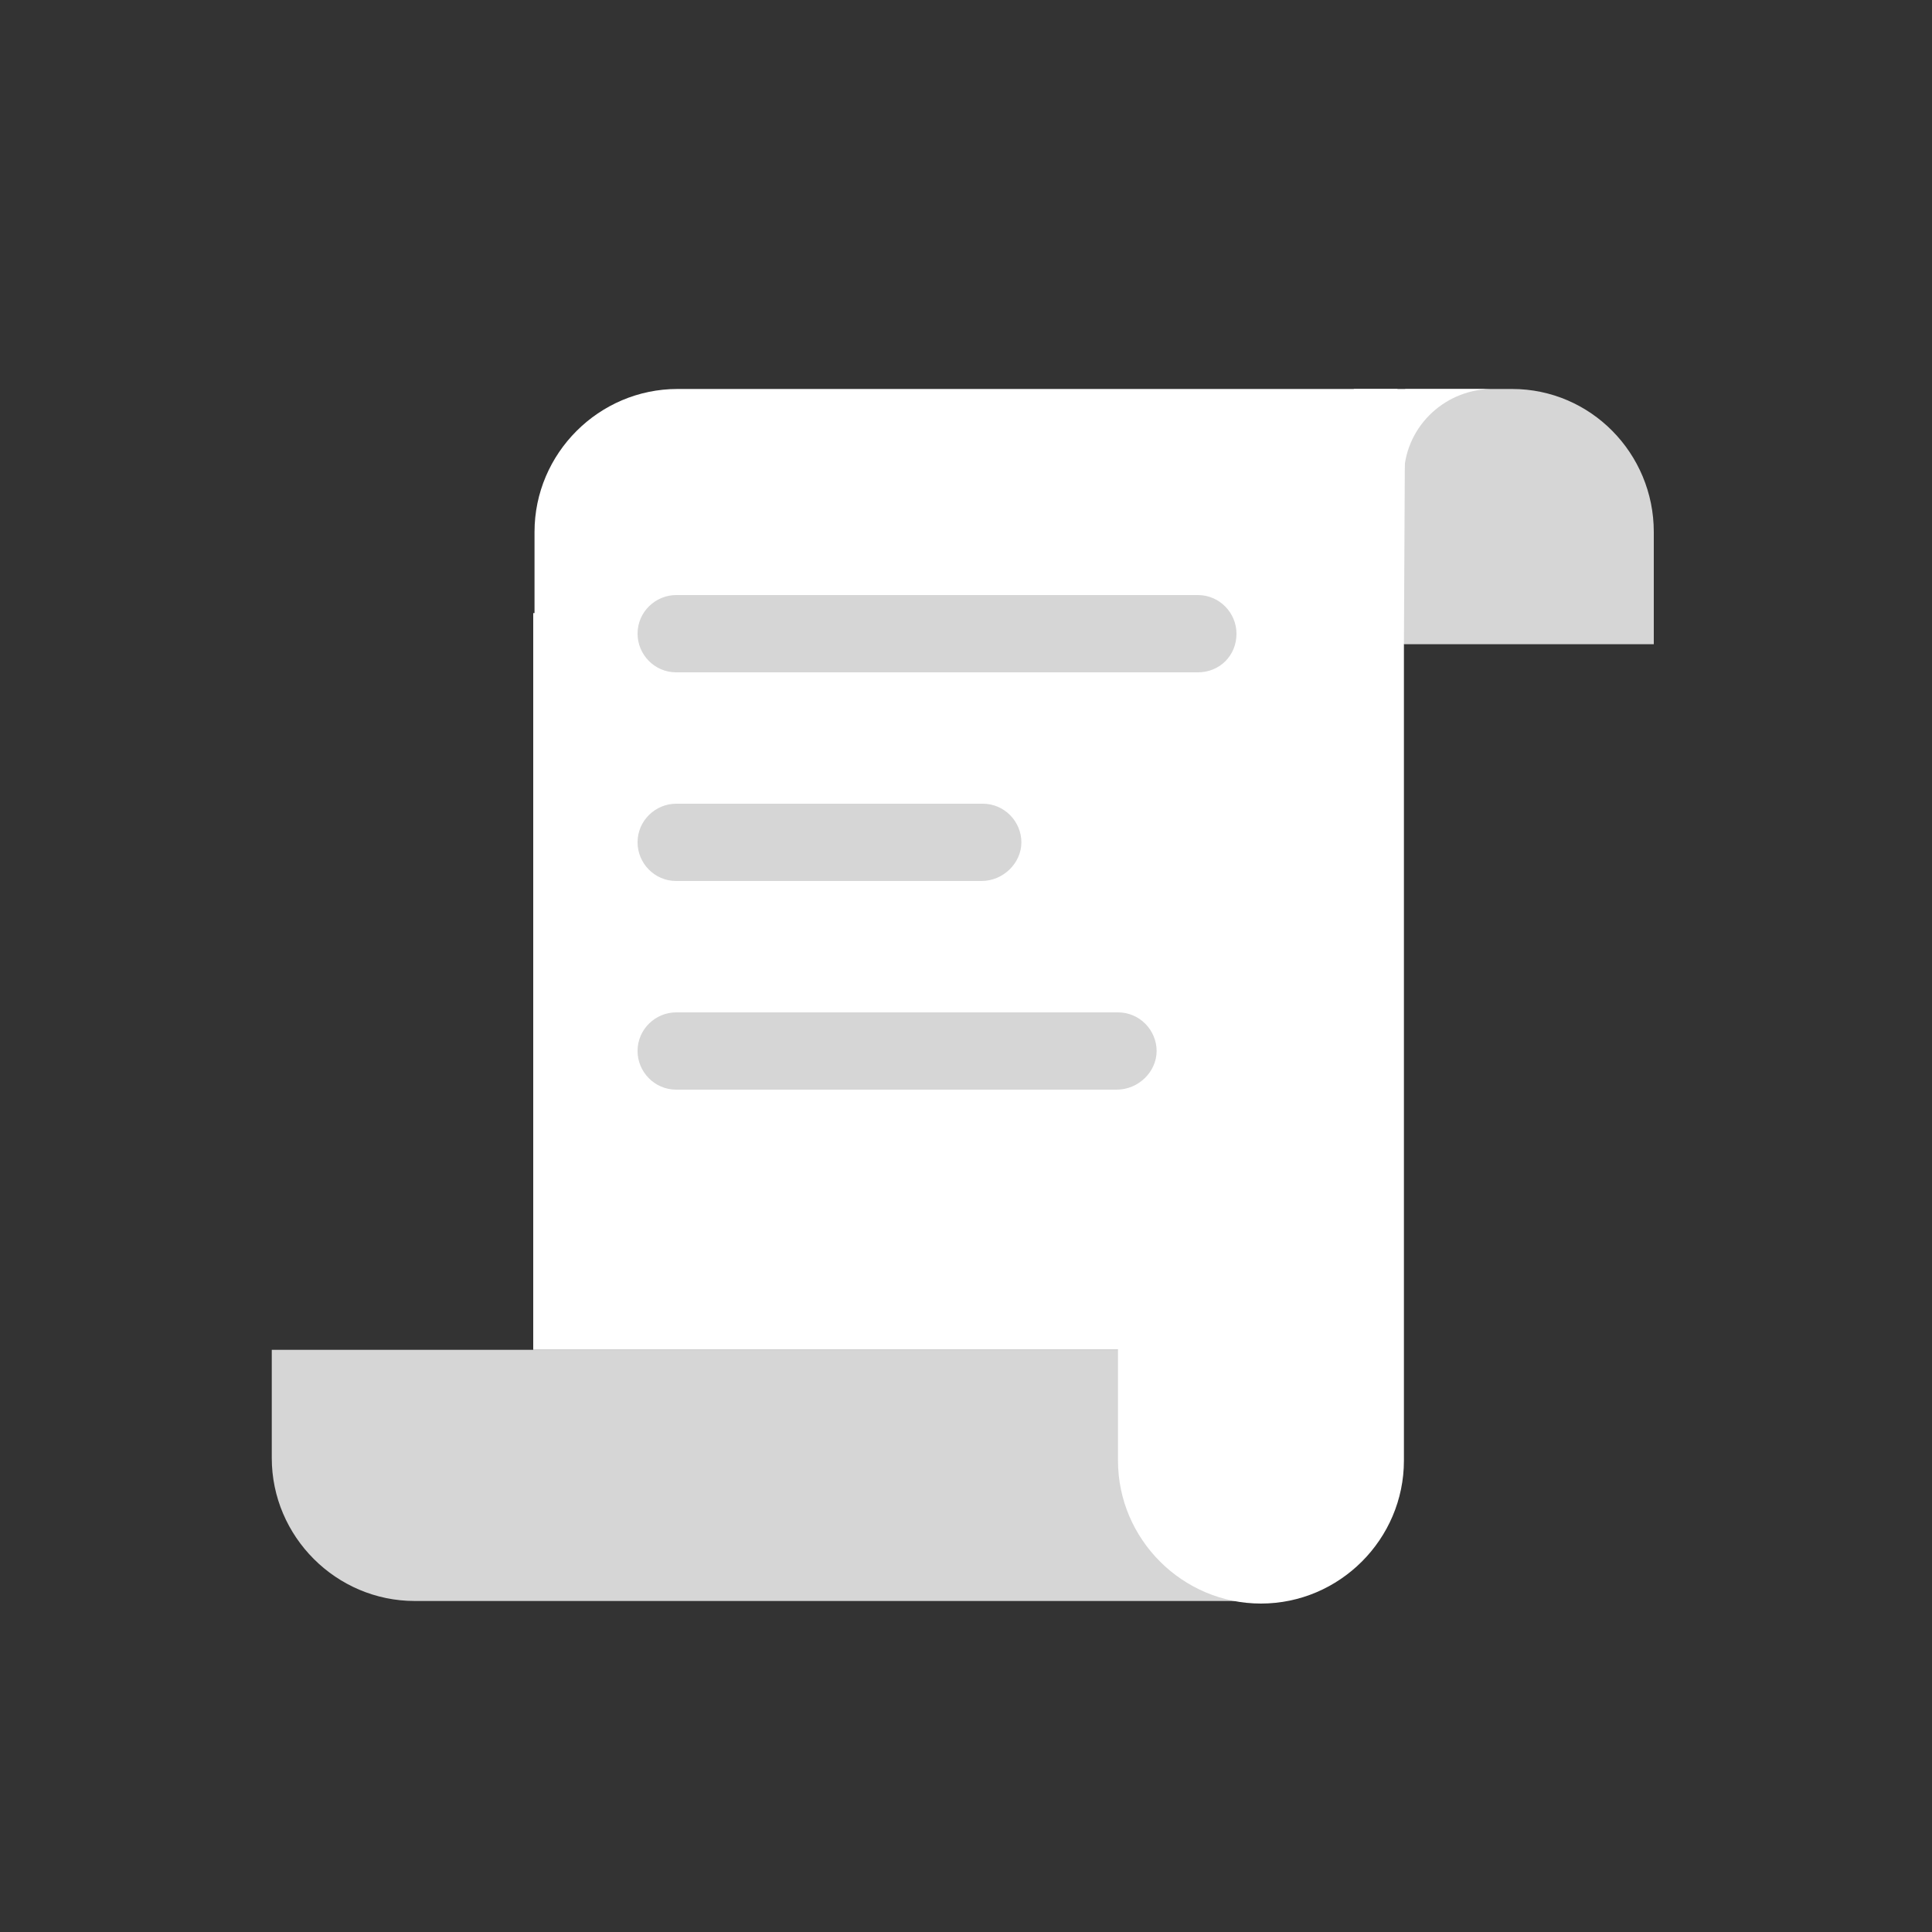 <?xml version="1.0" encoding="utf-8"?><!DOCTYPE svg PUBLIC "-//W3C//DTD SVG 1.1//EN" "http://www.w3.org/Graphics/SVG/1.1/DTD/svg11.dtd"><svg version="1.1" id="Layer_1" xmlns="http://www.w3.org/2000/svg" xmlns:xlink="http://www.w3.org/1999/xlink" x="0px" y="0px" width="150px" height="150px" viewBox="0 0 150 150" enable-background="new 0 0 150 150" xml:space="preserve"><rect x="0" y="0" width="150" height="150" fill="#333333" stroke="none"/><path fill="#D6D6D6" d="M96.1,114.7c-0.8,0.2-1.6,0.7-2.2,1.7c-0.4,0.7-0.6,1.4-0.8,2.1c0,0-0.1,0.1-0.1,0.1	c-0.6,0.2,7.2,3.3,6.7,3.8c-2.2,0.1-1.6-1-0.7,1.7c0,0.1,0.1,0.2,0.1,0.2H32.5c0,0,0,0,0,0c-0.1,0-0.2,0-0.3,0	c-6.1,0-11.1-5-11.1-11.1V110c0,0,0,0,0,0v-5.2h78.2v7.8C98,112.6,96.7,113.3,96.1,114.7z"/><path fill="#FFFFFF" d="M109,30.3L109,30.3l-0.5,0c0,0,0-0.1,0-0.1H52.9c0,0,0,0,0,0c-0.1,0-0.2,0-0.3,0c-6.1,0-11.1,5-11.1,11.1	v3.4c0,0,0,0,0,0v2.9c0,0-0.1,0-0.1,0v57.2h45.4v8.6c0,6.1,5,11.1,11.1,11.1s11.1-5,11.1-11.1v-8.6h0V50h19.4v-8.6L109,30.3z"/><path fill="#D6D6D6" d="M109.1,30.2h8.3l0,0c6.1,0,11,5,11,11.1V50H109"/><path fill="#FFFFFF" d="M109,37c0-3.7,3-6.7,6.7-6.8h-10.6L109,37z"/><path fill="#D6D6D6" d="M93,52.2H52.5c-1.7,0-3-1.4-3-3v0c0-1.7,1.4-3,3-3H93c1.7,0,3,1.4,3,3v0C96,50.9,94.7,52.2,93,52.2z"/><path fill="#D6D6D6" d="M76.2,68.4H52.5c-1.7,0-3-1.4-3-3v0c0-1.7,1.4-3,3-3h23.8c1.7,0,3,1.4,3,3v0C79.3,67,77.9,68.4,76.2,68.4z"/><path fill="#D6D6D6" d="M86.7,84.6H52.5c-1.7,0-3-1.4-3-3v0c0-1.7,1.4-3,3-3h34.3c1.7,0,3,1.4,3,3v0C89.8,83.2,88.4,84.6,86.7,84.6z"/></svg>